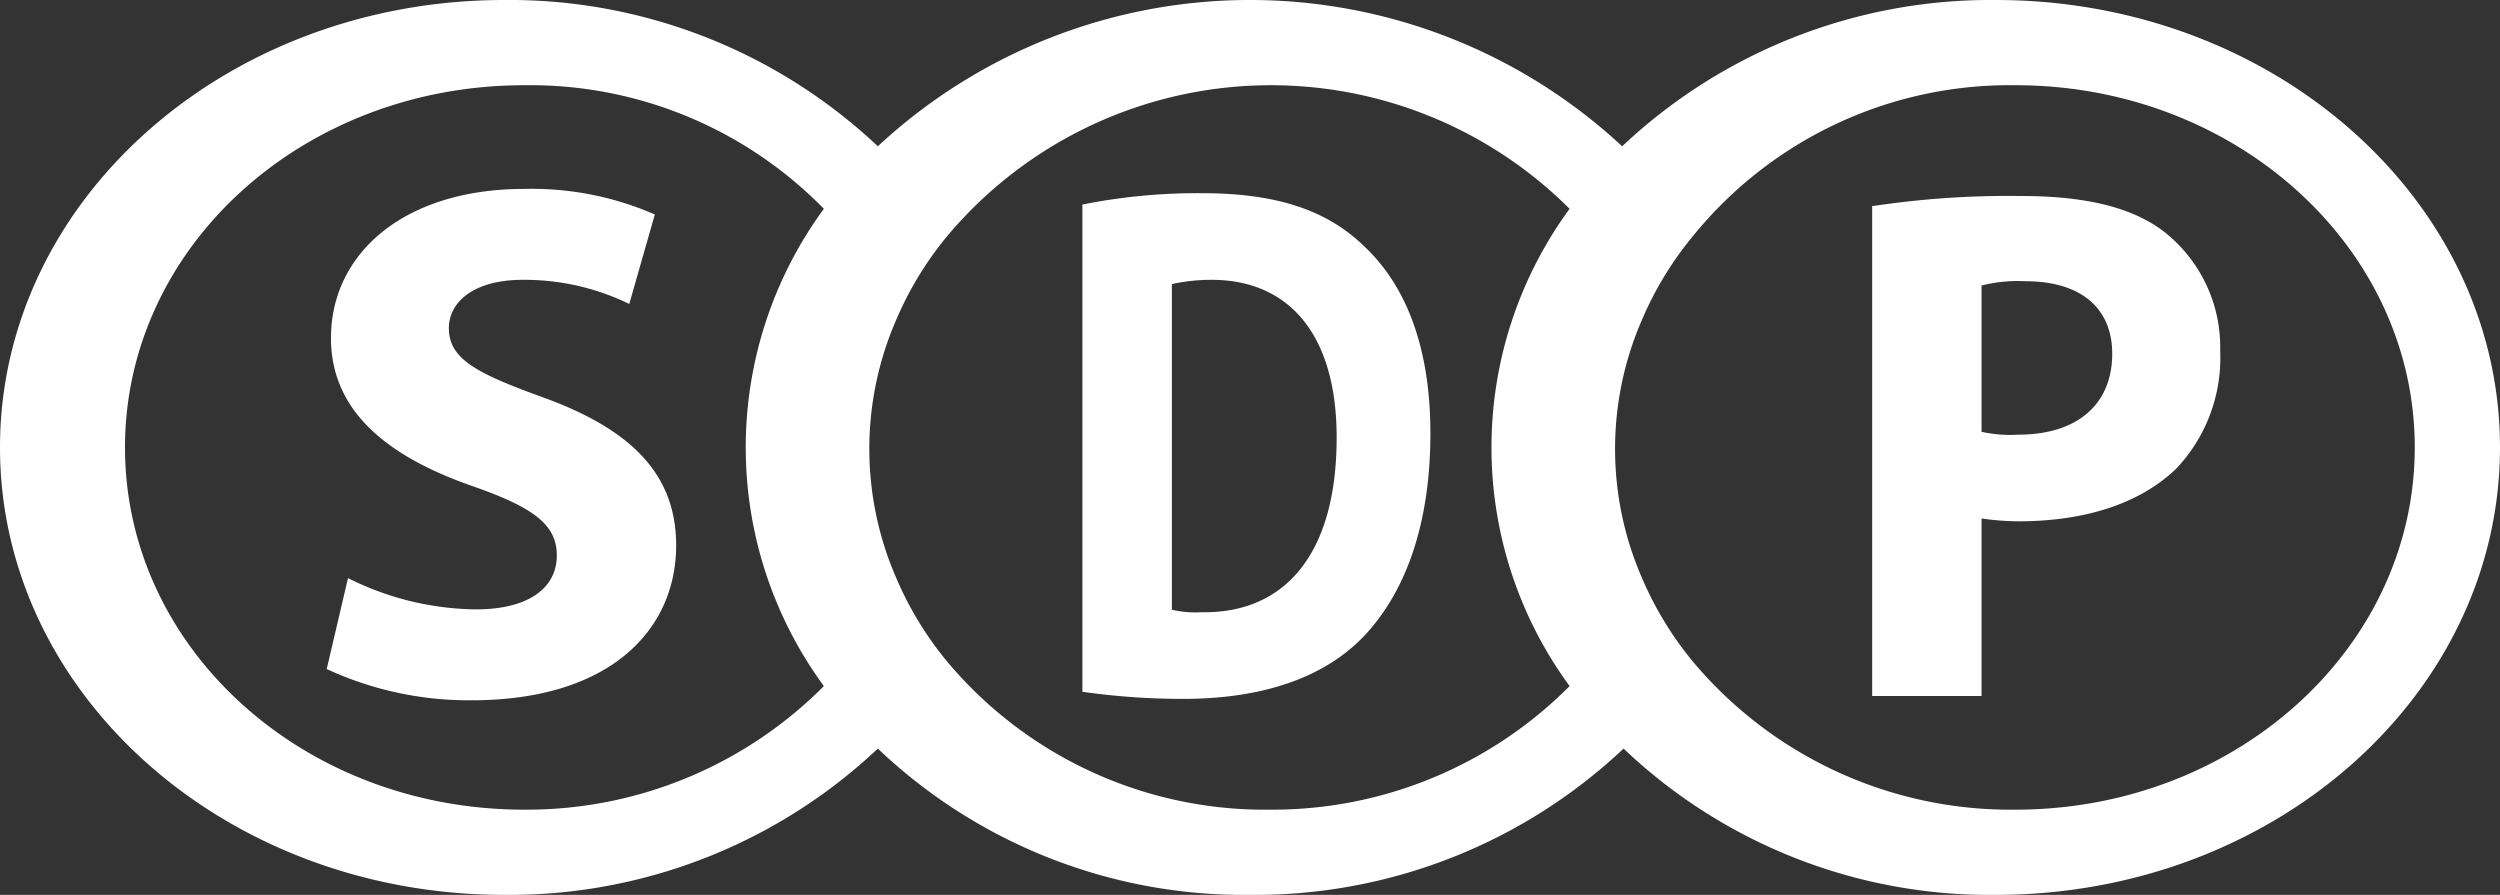 <svg xmlns="http://www.w3.org/2000/svg" viewBox="-3085 -1173 201.143 72">
  <rect x="-3085" y="-1173" width="201.143" height="72" fill="#333333" stroke="none"/>
  <defs>
    <style>
      .cls-1 {
        fill: #fff;
      }
    </style>
  </defs>
  <g id="Logo_SDP" data-name="Logo SDP" transform="translate(-517 -709)">
    <path id="Path_1" data-name="Path 1" class="cls-1" d="M24.714,44.614A23.462,23.462,0,0,0,35,47.129c4.229,0,6.514-1.714,6.514-4.343,0-2.514-1.943-3.886-6.857-5.6C27.8,34.786,23.343,31.129,23.343,25.3c0-6.857,5.943-12,15.543-12A24.722,24.722,0,0,1,49.4,15.357l-2.057,7.2a19.237,19.237,0,0,0-8.571-1.943c-4,0-5.943,1.829-5.943,3.886,0,2.514,2.286,3.657,7.657,5.6,7.2,2.629,10.629,6.286,10.629,11.886,0,6.743-5.257,12.457-16.457,12.457A27.192,27.192,0,0,1,23,51.929Z" transform="translate(-2564.714 -462.1)"/>
    <path id="Path_2" data-name="Path 2" class="cls-1" d="M76.2,14.514a47.2,47.2,0,0,1,9.6-.914c6.057,0,10.057,1.371,13.029,4.229,3.314,3.086,5.371,8,5.371,15.086,0,7.657-2.171,12.914-5.257,16.229-3.314,3.543-8.457,5.143-14.629,5.143a57.2,57.2,0,0,1-8.114-.571Zm7.086,32.571a8.188,8.188,0,0,0,2.514.229c6.514.114,10.857-4.457,10.857-14.057,0-8.343-3.886-12.686-10.057-12.686a14.657,14.657,0,0,0-3.2.343V47.086Z" transform="translate(-2557.114 -462.057)"/>
    <path id="Path_3" data-name="Path 3" class="cls-1" d="M131.914,14.6a72.906,72.906,0,0,1,11.886-.8c5.486,0,9.371,1.029,11.886,3.2a11.8,11.8,0,0,1,4.114,9.257,12.942,12.942,0,0,1-3.543,9.486c-2.971,2.857-7.429,4.229-12.686,4.229a20.986,20.986,0,0,1-2.971-.229V54.029h-8.8V14.6ZM140.6,32.771a10.738,10.738,0,0,0,2.971.229c4.686,0,7.543-2.4,7.543-6.514,0-3.657-2.514-5.829-6.971-5.829A11.889,11.889,0,0,0,140.6,21Z" transform="translate(-2549.171 -462.029)"/>
    <path id="Path_4" data-name="Path 4" class="cls-1" d="M160.571,0a43.212,43.212,0,0,0-30.057,11.771,43.968,43.968,0,0,0-59.886,0A43.212,43.212,0,0,0,40.571,0C18.171,0,0,16.114,0,36S18.171,72,40.571,72A43.212,43.212,0,0,0,70.629,60.229,42.723,42.723,0,0,0,100.571,72a43.212,43.212,0,0,0,30.057-11.771A42.723,42.723,0,0,0,160.571,72c22.4,0,40.571-16.114,40.571-36S182.971,0,160.571,0ZM42.171,65.143C24.343,65.143,10.057,52.114,10.057,36S24.343,6.857,42.171,6.857A33.057,33.057,0,0,1,66.286,16.8a32.466,32.466,0,0,0,0,38.4A33.709,33.709,0,0,1,42.171,65.143ZM126.286,55.2a33.709,33.709,0,0,1-24.114,9.943A33.33,33.33,0,0,1,76.229,53.257a27.367,27.367,0,0,1-4.114-6.743,25.991,25.991,0,0,1,0-20.8,27.367,27.367,0,0,1,4.114-6.743A34.013,34.013,0,0,1,126.286,16.8a32.466,32.466,0,0,0,0,38.4Zm35.886,9.943a33.33,33.33,0,0,1-25.943-11.886,27.366,27.366,0,0,1-4.114-6.743,25.991,25.991,0,0,1,0-20.8,27.366,27.366,0,0,1,4.114-6.743A32.8,32.8,0,0,1,162.171,6.857c17.714,0,32.114,13.029,32.114,29.143S179.886,65.143,162.171,65.143Z" transform="translate(-2568 -464)"/>
  </g>
</svg>
